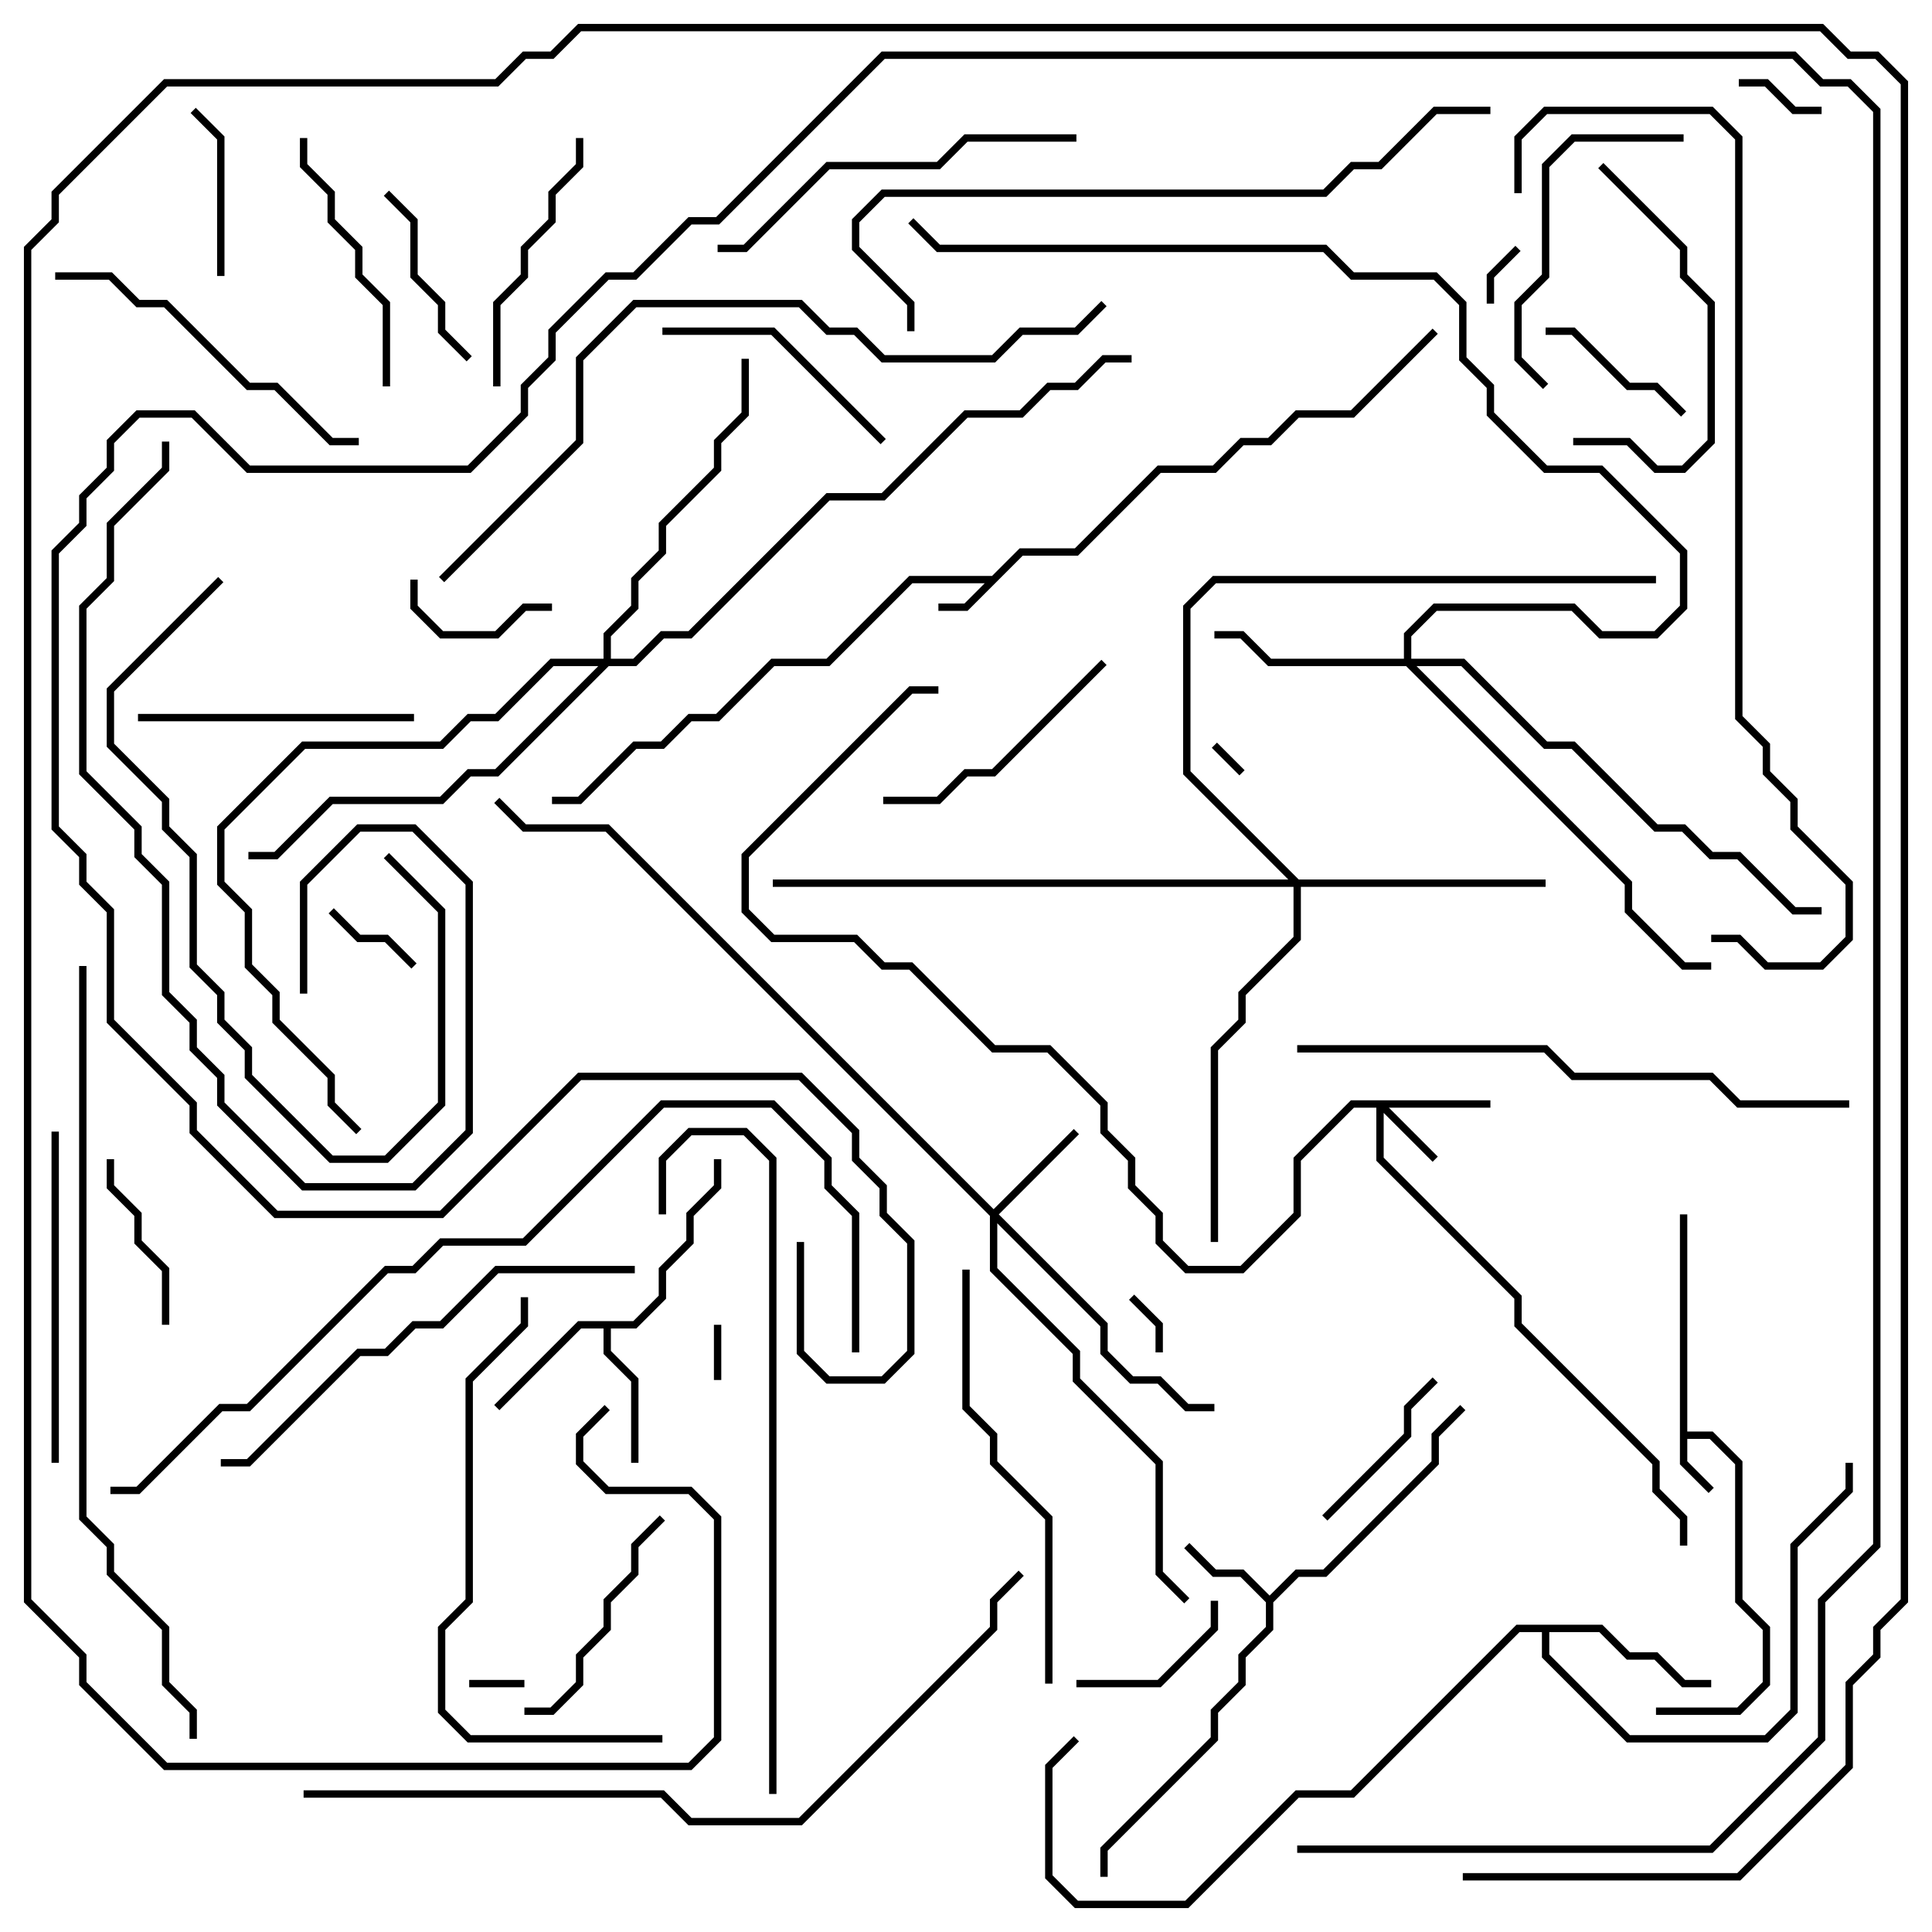 <svg version="1.1" width="105" height="105" xmlns="http://www.w3.org/2000/svg"><path d="M53.917,31.3L55.417,29.8L58.417,29.8L62.917,25.3L65.917,25.3L67.417,23.8L68.917,23.8L70.417,22.3L73.417,22.3L77.859,17.859L78.141,18.141L73.583,22.7L70.583,22.7L69.083,24.2L67.583,24.2L66.083,25.7L63.083,25.7L58.583,30.2L55.583,30.2L52.583,33.2L51,33.2L51,32.8L52.417,32.8L53.517,31.7L49.583,31.7L45.083,36.2L42.083,36.2L39.083,39.2L37.583,39.2L36.083,40.7L34.583,40.7L31.583,43.7L30,43.7L30,43.3L31.417,43.3L34.417,40.3L35.917,40.3L37.417,38.8L38.917,38.8L41.917,35.8L44.917,35.8L49.417,31.3z" stroke="none"/><path d="M91.3,66L91.7,66L91.7,77.8L93.083,77.8L94.7,79.417L94.7,86.917L96.2,88.417L96.2,91.583L94.583,93.2L90,93.2L90,92.8L94.417,92.8L95.8,91.417L95.8,88.583L94.3,87.083L94.3,79.583L92.917,78.2L91.7,78.2L91.7,79.417L93.141,80.859L92.859,81.141L91.3,79.583z" stroke="none"/><path d="M69,86.717L70.417,85.3L71.917,85.3L77.8,79.417L77.8,77.917L79.359,76.359L79.641,76.641L78.2,78.083L78.2,79.583L72.083,85.7L70.583,85.7L69.2,87.083L69.2,88.583L67.7,90.083L67.7,91.583L66.2,93.083L66.2,94.583L60.2,100.583L60.2,102L59.8,102L59.8,100.417L65.8,94.417L65.8,92.917L67.3,91.417L67.3,89.917L68.8,88.417L68.8,87.083L67.417,85.7L65.917,85.7L64.359,84.141L64.641,83.859L66.083,85.3L67.583,85.3z" stroke="none"/><path d="M34.417,71.8L35.8,70.417L35.8,68.917L37.3,67.417L37.3,65.917L38.8,64.417L38.8,63L39.2,63L39.2,64.583L37.7,66.083L37.7,67.583L36.2,69.083L36.2,70.583L34.583,72.2L33.2,72.2L33.2,73.417L34.7,74.917L34.7,79.5L34.3,79.5L34.3,75.083L32.8,73.583L32.8,72.2L31.583,72.2L27.141,76.641L26.859,76.359L31.417,71.8z" stroke="none"/><path d="M87.083,88.3L88.583,89.8L90.083,89.8L91.583,91.3L93,91.3L93,91.7L91.417,91.7L89.917,90.2L88.417,90.2L86.917,88.7L84.2,88.7L84.2,89.917L88.583,94.3L95.917,94.3L97.3,92.917L97.3,83.917L100.3,80.917L100.3,79.5L100.7,79.5L100.7,81.083L97.7,84.083L97.7,93.083L96.083,94.7L88.417,94.7L83.8,90.083L83.8,88.7L82.583,88.7L73.583,97.7L70.583,97.7L64.583,103.7L58.417,103.7L56.8,102.083L56.8,95.917L58.359,94.359L58.641,94.641L57.2,96.083L57.2,101.917L58.583,103.3L64.417,103.3L70.417,97.3L73.417,97.3L82.417,88.3z" stroke="none"/><path d="M81,59.8L81,60.2L75.483,60.2L78.141,62.859L77.859,63.141L75.2,60.483L75.2,62.917L82.7,70.417L82.7,71.917L90.2,79.417L90.2,80.917L91.7,82.417L91.7,84L91.3,84L91.3,82.583L89.8,81.083L89.8,79.583L82.3,72.083L82.3,70.583L74.8,63.083L74.8,60.2L73.583,60.2L70.7,63.083L70.7,66.083L67.583,69.2L64.417,69.2L62.8,67.583L62.8,66.083L61.3,64.583L61.3,63.083L59.8,61.583L59.8,60.083L56.917,57.2L53.917,57.2L49.417,52.7L47.917,52.7L46.417,51.2L41.917,51.2L40.3,49.583L40.3,46.417L49.417,37.3L51,37.3L51,37.7L49.583,37.7L40.7,46.583L40.7,49.417L42.083,50.8L46.583,50.8L48.083,52.3L49.583,52.3L54.083,56.8L57.083,56.8L60.2,59.917L60.2,61.417L61.7,62.917L61.7,64.417L63.2,65.917L63.2,67.417L64.583,68.8L67.417,68.8L70.3,65.917L70.3,62.917L73.417,59.8z" stroke="none"/><path d="M54,65.717L58.359,61.359L58.641,61.641L54.283,66L60.2,71.917L60.2,73.417L61.583,74.8L63.083,74.8L64.583,76.3L66,76.3L66,76.7L64.417,76.7L62.917,75.2L61.417,75.2L59.8,73.583L59.8,72.083L54.2,66.483L54.2,68.917L58.7,73.417L58.7,74.917L63.2,79.417L63.2,85.417L64.641,86.859L64.359,87.141L62.8,85.583L62.8,79.583L58.3,75.083L58.3,73.583L53.8,69.083L53.8,66.083L32.917,45.2L28.417,45.2L26.859,43.641L27.141,43.359L28.583,44.8L33.083,44.8z" stroke="none"/><path d="M76.3,35.8L76.3,34.417L77.917,32.8L85.583,32.8L87.083,34.3L89.917,34.3L91.3,32.917L91.3,30.083L86.917,25.7L83.917,25.7L80.8,22.583L80.8,21.083L79.3,19.583L79.3,16.583L77.917,15.2L73.417,15.2L71.917,13.7L50.917,13.7L49.359,12.141L49.641,11.859L51.083,13.3L72.083,13.3L73.583,14.8L78.083,14.8L79.7,16.417L79.7,19.417L81.2,20.917L81.2,22.417L84.083,25.3L87.083,25.3L91.7,29.917L91.7,33.083L90.083,34.7L86.917,34.7L85.417,33.2L78.083,33.2L76.7,34.583L76.7,35.8L79.583,35.8L84.083,40.3L85.583,40.3L90.083,44.8L91.583,44.8L93.083,46.3L94.583,46.3L97.583,49.3L99,49.3L99,49.7L97.417,49.7L94.417,46.7L92.917,46.7L91.417,45.2L89.917,45.2L85.417,40.7L83.917,40.7L79.417,36.2L76.983,36.2L88.7,47.917L88.7,49.417L91.583,52.3L93,52.3L93,52.7L91.417,52.7L88.3,49.583L88.3,48.083L76.417,36.2L68.917,36.2L67.417,34.7L66,34.7L66,34.3L67.583,34.3L69.083,35.8z" stroke="none"/><path d="M70.583,47.8L84,47.8L84,48.2L70.7,48.2L70.7,51.083L67.7,54.083L67.7,55.583L66.2,57.083L66.2,67.5L65.8,67.5L65.8,56.917L67.3,55.417L67.3,53.917L70.3,50.917L70.3,48.2L42,48.2L42,47.8L70.017,47.8L64.3,42.083L64.3,32.917L65.917,31.3L90,31.3L90,31.7L66.083,31.7L64.7,33.083L64.7,41.917z" stroke="none"/><path d="M32.8,35.8L32.8,34.417L34.3,32.917L34.3,31.417L35.8,29.917L35.8,28.417L38.8,25.417L38.8,23.917L40.3,22.417L40.3,19.5L40.7,19.5L40.7,22.583L39.2,24.083L39.2,25.583L36.2,28.583L36.2,30.083L34.7,31.583L34.7,33.083L33.2,34.583L33.2,35.8L34.417,35.8L35.917,34.3L37.417,34.3L44.917,26.8L47.917,26.8L52.417,22.3L55.417,22.3L56.917,20.8L58.417,20.8L59.917,19.3L61.5,19.3L61.5,19.7L60.083,19.7L58.583,21.2L57.083,21.2L55.583,22.7L52.583,22.7L48.083,27.2L45.083,27.2L37.583,34.7L36.083,34.7L34.583,36.2L33.083,36.2L27.083,42.2L25.583,42.2L24.083,43.7L18.083,43.7L15.083,46.7L13.5,46.7L13.5,46.3L14.917,46.3L17.917,43.3L23.917,43.3L25.417,41.8L26.917,41.8L32.517,36.2L30.083,36.2L27.083,39.2L25.583,39.2L24.083,40.7L16.583,40.7L12.2,45.083L12.2,47.917L13.7,49.417L13.7,52.417L15.2,53.917L15.2,55.417L18.2,58.417L18.2,59.917L19.641,61.359L19.359,61.641L17.8,60.083L17.8,58.583L14.8,55.583L14.8,54.083L13.3,52.583L13.3,49.583L11.8,48.083L11.8,44.917L16.417,40.3L23.917,40.3L25.417,38.8L26.917,38.8L29.917,35.8z" stroke="none"/><path d="M67.641,41.859L67.359,42.141L65.859,40.641L66.141,40.359z" stroke="none"/><path d="M38.8,72L39.2,72L39.2,75L38.8,75z" stroke="none"/><path d="M25.5,91.7L25.5,91.3L28.5,91.3L28.5,91.7z" stroke="none"/><path d="M81.2,16.5L80.8,16.5L80.8,14.917L82.359,13.359L82.641,13.641L81.2,15.083z" stroke="none"/><path d="M63.2,73.5L62.8,73.5L62.8,72.083L61.359,70.641L61.641,70.359L63.2,71.917z" stroke="none"/><path d="M99,5.8L99,6.2L97.417,6.2L95.917,4.7L94.5,4.7L94.5,4.3L96.083,4.3L97.583,5.8z" stroke="none"/><path d="M17.859,49.641L18.141,49.359L19.583,50.8L21.083,50.8L22.641,52.359L22.359,52.641L20.917,51.2L19.417,51.2z" stroke="none"/><path d="M22.3,31.5L22.7,31.5L22.7,32.917L24.083,34.3L26.917,34.3L28.417,32.8L30,32.8L30,33.2L28.583,33.2L27.083,34.7L23.917,34.7L22.3,33.083z" stroke="none"/><path d="M91.641,22.359L91.359,22.641L89.917,21.2L88.417,21.2L85.417,18.2L84,18.2L84,17.8L85.583,17.8L88.583,20.8L90.083,20.8z" stroke="none"/><path d="M58.5,91.7L58.5,91.3L62.917,91.3L65.8,88.417L65.8,87L66.2,87L66.2,88.583L63.083,91.7z" stroke="none"/><path d="M12.2,15L11.8,15L11.8,7.583L10.359,6.141L10.641,5.859L12.2,7.417z" stroke="none"/><path d="M9.2,72L8.8,72L8.8,69.083L7.3,67.583L7.3,66.083L5.8,64.583L5.8,63L6.2,63L6.2,64.417L7.7,65.917L7.7,67.417L9.2,68.917z" stroke="none"/><path d="M77.859,74.859L78.141,75.141L76.7,76.583L76.7,78.083L72.141,82.641L71.859,82.359L76.3,77.917L76.3,76.417z" stroke="none"/><path d="M20.859,10.641L21.141,10.359L22.7,11.917L22.7,14.917L24.2,16.417L24.2,17.917L25.641,19.359L25.359,19.641L23.8,18.083L23.8,16.583L22.3,15.083L22.3,12.083z" stroke="none"/><path d="M35.859,82.359L36.141,82.641L34.7,84.083L34.7,85.583L33.2,87.083L33.2,88.583L31.7,90.083L31.7,91.583L30.083,93.2L28.5,93.2L28.5,92.8L29.917,92.8L31.3,91.417L31.3,89.917L32.8,88.417L32.8,86.917L34.3,85.417L34.3,83.917z" stroke="none"/><path d="M36,18.2L36,17.8L42.083,17.8L48.141,23.859L47.859,24.141L41.917,18.2z" stroke="none"/><path d="M59.859,35.859L60.141,36.141L54.083,42.2L52.583,42.2L51.083,43.7L48,43.7L48,43.3L50.917,43.3L52.417,41.8L53.917,41.8z" stroke="none"/><path d="M31.3,7.5L31.7,7.5L31.7,9.083L30.2,10.583L30.2,12.083L28.7,13.583L28.7,15.083L27.2,16.583L27.2,21L26.8,21L26.8,16.417L28.3,14.917L28.3,13.417L29.8,11.917L29.8,10.417L31.3,8.917z" stroke="none"/><path d="M16.3,7.5L16.7,7.5L16.7,8.917L18.2,10.417L18.2,11.917L19.7,13.417L19.7,14.917L21.2,16.417L21.2,21L20.8,21L20.8,16.583L19.3,15.083L19.3,13.583L17.8,12.083L17.8,10.583L16.3,9.083z" stroke="none"/><path d="M22.5,38.8L22.5,39.2L7.5,39.2L7.5,38.8z" stroke="none"/><path d="M86.859,9.141L87.141,8.859L91.7,13.417L91.7,14.917L93.2,16.417L93.2,24.083L91.583,25.7L89.917,25.7L88.417,24.2L85.5,24.2L85.5,23.8L88.583,23.8L90.083,25.3L91.417,25.3L92.8,23.917L92.8,16.583L91.3,15.083L91.3,13.583z" stroke="none"/><path d="M91.5,7.3L91.5,7.7L85.583,7.7L84.2,9.083L84.2,15.083L82.7,16.583L82.7,19.417L84.141,20.859L83.859,21.141L82.3,19.583L82.3,16.417L83.8,14.917L83.8,8.917L85.417,7.3z" stroke="none"/><path d="M20.859,46.641L21.141,46.359L24.2,49.417L24.2,60.083L21.083,63.2L17.917,63.2L13.3,58.583L13.3,57.083L11.8,55.583L11.8,54.083L10.3,52.583L10.3,46.583L8.8,45.083L8.8,43.583L5.8,40.583L5.8,37.417L11.859,31.359L12.141,31.641L6.2,37.583L6.2,40.417L9.2,43.417L9.2,44.917L10.7,46.417L10.7,52.417L12.2,53.917L12.2,55.417L13.7,56.917L13.7,58.417L18.083,62.8L20.917,62.8L23.8,59.917L23.8,49.583z" stroke="none"/><path d="M2.8,61.5L3.2,61.5L3.2,79.5L2.8,79.5z" stroke="none"/><path d="M3,15.2L3,14.8L6.083,14.8L7.583,16.3L9.083,16.3L13.583,20.8L15.083,20.8L18.083,23.8L19.5,23.8L19.5,24.2L17.917,24.2L14.917,21.2L13.417,21.2L8.917,16.7L7.417,16.7L5.917,15.2z" stroke="none"/><path d="M39,13.7L39,13.3L40.417,13.3L44.917,8.8L50.917,8.8L52.417,7.3L58.5,7.3L58.5,7.7L52.583,7.7L51.083,9.2L45.083,9.2L40.583,13.7z" stroke="none"/><path d="M52.3,69L52.7,69L52.7,76.417L54.2,77.917L54.2,79.417L57.2,82.417L57.2,91.5L56.8,91.5L56.8,82.583L53.8,79.583L53.8,78.083L52.3,76.583z" stroke="none"/><path d="M12,79.7L12,79.3L13.417,79.3L19.417,73.3L20.917,73.3L22.417,71.8L23.917,71.8L26.917,68.8L34.5,68.8L34.5,69.2L27.083,69.2L24.083,72.2L22.583,72.2L21.083,73.7L19.583,73.7L13.583,79.7z" stroke="none"/><path d="M28.3,70.5L28.7,70.5L28.7,72.083L25.7,75.083L25.7,87.083L24.2,88.583L24.2,92.917L25.583,94.3L36,94.3L36,94.7L25.417,94.7L23.8,93.083L23.8,88.417L25.3,86.917L25.3,74.917L28.3,71.917z" stroke="none"/><path d="M100.5,59.8L100.5,60.2L94.417,60.2L92.917,58.7L85.417,58.7L83.917,57.2L70.5,57.2L70.5,56.8L84.083,56.8L85.583,58.3L93.083,58.3L94.583,59.8z" stroke="none"/><path d="M16.7,54L16.3,54L16.3,47.917L19.417,44.8L22.583,44.8L25.7,47.917L25.7,61.583L22.583,64.7L16.417,64.7L11.8,60.083L11.8,58.583L10.3,57.083L10.3,55.583L8.8,54.083L8.8,48.083L7.3,46.583L7.3,45.083L4.3,42.083L4.3,32.917L5.8,31.417L5.8,28.417L8.8,25.417L8.8,24L9.2,24L9.2,25.583L6.2,28.583L6.2,31.583L4.7,33.083L4.7,41.917L7.7,44.917L7.7,46.417L9.2,47.917L9.2,53.917L10.7,55.417L10.7,56.917L12.2,58.417L12.2,59.917L16.583,64.3L22.417,64.3L25.3,61.417L25.3,48.083L22.417,45.2L19.583,45.2L16.7,48.083z" stroke="none"/><path d="M36.2,66L35.8,66L35.8,62.917L37.417,61.3L40.583,61.3L42.2,62.917L42.2,97.5L41.8,97.5L41.8,63.083L40.417,61.7L37.583,61.7L36.2,63.083z" stroke="none"/><path d="M49.7,18L49.3,18L49.3,16.583L46.3,13.583L46.3,11.917L47.917,10.3L71.917,10.3L73.417,8.8L74.917,8.8L77.917,5.8L81,5.8L81,6.2L78.083,6.2L75.083,9.2L73.583,9.2L72.083,10.7L48.083,10.7L46.7,12.083L46.7,13.417L49.7,16.417z" stroke="none"/><path d="M24.141,31.641L23.859,31.359L31.3,23.917L31.3,19.417L34.417,16.3L43.583,16.3L45.083,17.8L46.583,17.8L48.083,19.3L53.917,19.3L55.417,17.8L58.417,17.8L59.859,16.359L60.141,16.641L58.583,18.2L55.583,18.2L54.083,19.7L47.917,19.7L46.417,18.2L44.917,18.2L43.417,16.7L34.583,16.7L31.7,19.583L31.7,24.083z" stroke="none"/><path d="M16.5,97.7L16.5,97.3L36.083,97.3L37.583,98.8L43.417,98.8L53.8,88.417L53.8,86.917L55.359,85.359L55.641,85.641L54.2,87.083L54.2,88.583L43.583,99.2L37.417,99.2L35.917,97.7z" stroke="none"/><path d="M46.7,73.5L46.3,73.5L46.3,66.083L44.8,64.583L44.8,63.083L41.917,60.2L36.083,60.2L28.583,67.7L24.083,67.7L22.583,69.2L21.083,69.2L13.583,76.7L12.083,76.7L7.583,81.2L6,81.2L6,80.8L7.417,80.8L11.917,76.3L13.417,76.3L20.917,68.8L22.417,68.8L23.917,67.3L28.417,67.3L35.917,59.8L42.083,59.8L45.2,62.917L45.2,64.417L46.7,65.917z" stroke="none"/><path d="M82.7,10.5L82.3,10.5L82.3,7.417L83.917,5.8L93.083,5.8L94.7,7.417L94.7,38.917L96.2,40.417L96.2,41.917L97.7,43.417L97.7,44.917L100.7,47.917L100.7,51.083L99.083,52.7L95.917,52.7L94.417,51.2L93,51.2L93,50.8L94.583,50.8L96.083,52.3L98.917,52.3L100.3,50.917L100.3,48.083L97.3,45.083L97.3,43.583L95.8,42.083L95.8,40.583L94.3,39.083L94.3,7.583L92.917,6.2L84.083,6.2L82.7,7.583z" stroke="none"/><path d="M10.7,94.5L10.3,94.5L10.3,93.083L8.8,91.583L8.8,88.583L5.8,85.583L5.8,84.083L4.3,82.583L4.3,52.5L4.7,52.5L4.7,82.417L6.2,83.917L6.2,85.417L9.2,88.417L9.2,91.417L10.7,92.917z" stroke="none"/><path d="M70.5,100.7L70.5,100.3L92.917,100.3L98.8,94.417L98.8,86.917L101.8,83.917L101.8,6.083L100.417,4.7L98.917,4.7L97.417,3.2L48.083,3.2L39.083,12.2L37.583,12.2L34.583,15.2L33.083,15.2L30.2,18.083L30.2,19.583L28.7,21.083L28.7,22.583L25.583,25.7L13.417,25.7L10.417,22.7L7.583,22.7L6.2,24.083L6.2,25.583L4.7,27.083L4.7,28.583L3.2,30.083L3.2,44.917L4.7,46.417L4.7,47.917L6.2,49.417L6.2,55.417L10.7,59.917L10.7,61.417L15.083,65.8L23.917,65.8L31.417,58.3L43.583,58.3L46.7,61.417L46.7,62.917L48.2,64.417L48.2,65.917L49.7,67.417L49.7,73.583L48.083,75.2L44.917,75.2L43.3,73.583L43.3,67.5L43.7,67.5L43.7,73.417L45.083,74.8L47.917,74.8L49.3,73.417L49.3,67.583L47.8,66.083L47.8,64.583L46.3,63.083L46.3,61.583L43.417,58.7L31.583,58.7L24.083,66.2L14.917,66.2L10.3,61.583L10.3,60.083L5.8,55.583L5.8,49.583L4.3,48.083L4.3,46.583L2.8,45.083L2.8,29.917L4.3,28.417L4.3,26.917L5.8,25.417L5.8,23.917L7.417,22.3L10.583,22.3L13.583,25.3L25.417,25.3L28.3,22.417L28.3,20.917L29.8,19.417L29.8,17.917L32.917,14.8L34.417,14.8L37.417,11.8L38.917,11.8L47.917,2.8L97.583,2.8L99.083,4.3L100.583,4.3L102.2,5.917L102.2,84.083L99.2,87.083L99.2,94.583L93.083,100.7z" stroke="none"/><path d="M79.5,102.2L79.5,101.8L94.417,101.8L100.3,95.917L100.3,91.417L101.8,89.917L101.8,88.417L103.3,86.917L103.3,4.583L101.917,3.2L100.417,3.2L98.917,1.7L31.583,1.7L30.083,3.2L28.583,3.2L27.083,4.7L9.083,4.7L3.2,10.583L3.2,12.083L1.7,13.583L1.7,86.917L4.7,89.917L4.7,91.417L9.083,95.8L37.417,95.8L38.8,94.417L38.8,82.583L37.417,81.2L32.917,81.2L31.3,79.583L31.3,77.917L32.859,76.359L33.141,76.641L31.7,78.083L31.7,79.417L33.083,80.8L37.583,80.8L39.2,82.417L39.2,94.583L37.583,96.2L8.917,96.2L4.3,91.583L4.3,90.083L1.3,87.083L1.3,13.417L2.8,11.917L2.8,10.417L8.917,4.3L26.917,4.3L28.417,2.8L29.917,2.8L31.417,1.3L99.083,1.3L100.583,2.8L102.083,2.8L103.7,4.417L103.7,87.083L102.2,88.583L102.2,90.083L100.7,91.583L100.7,96.083L94.583,102.2z" stroke="none"/></svg>